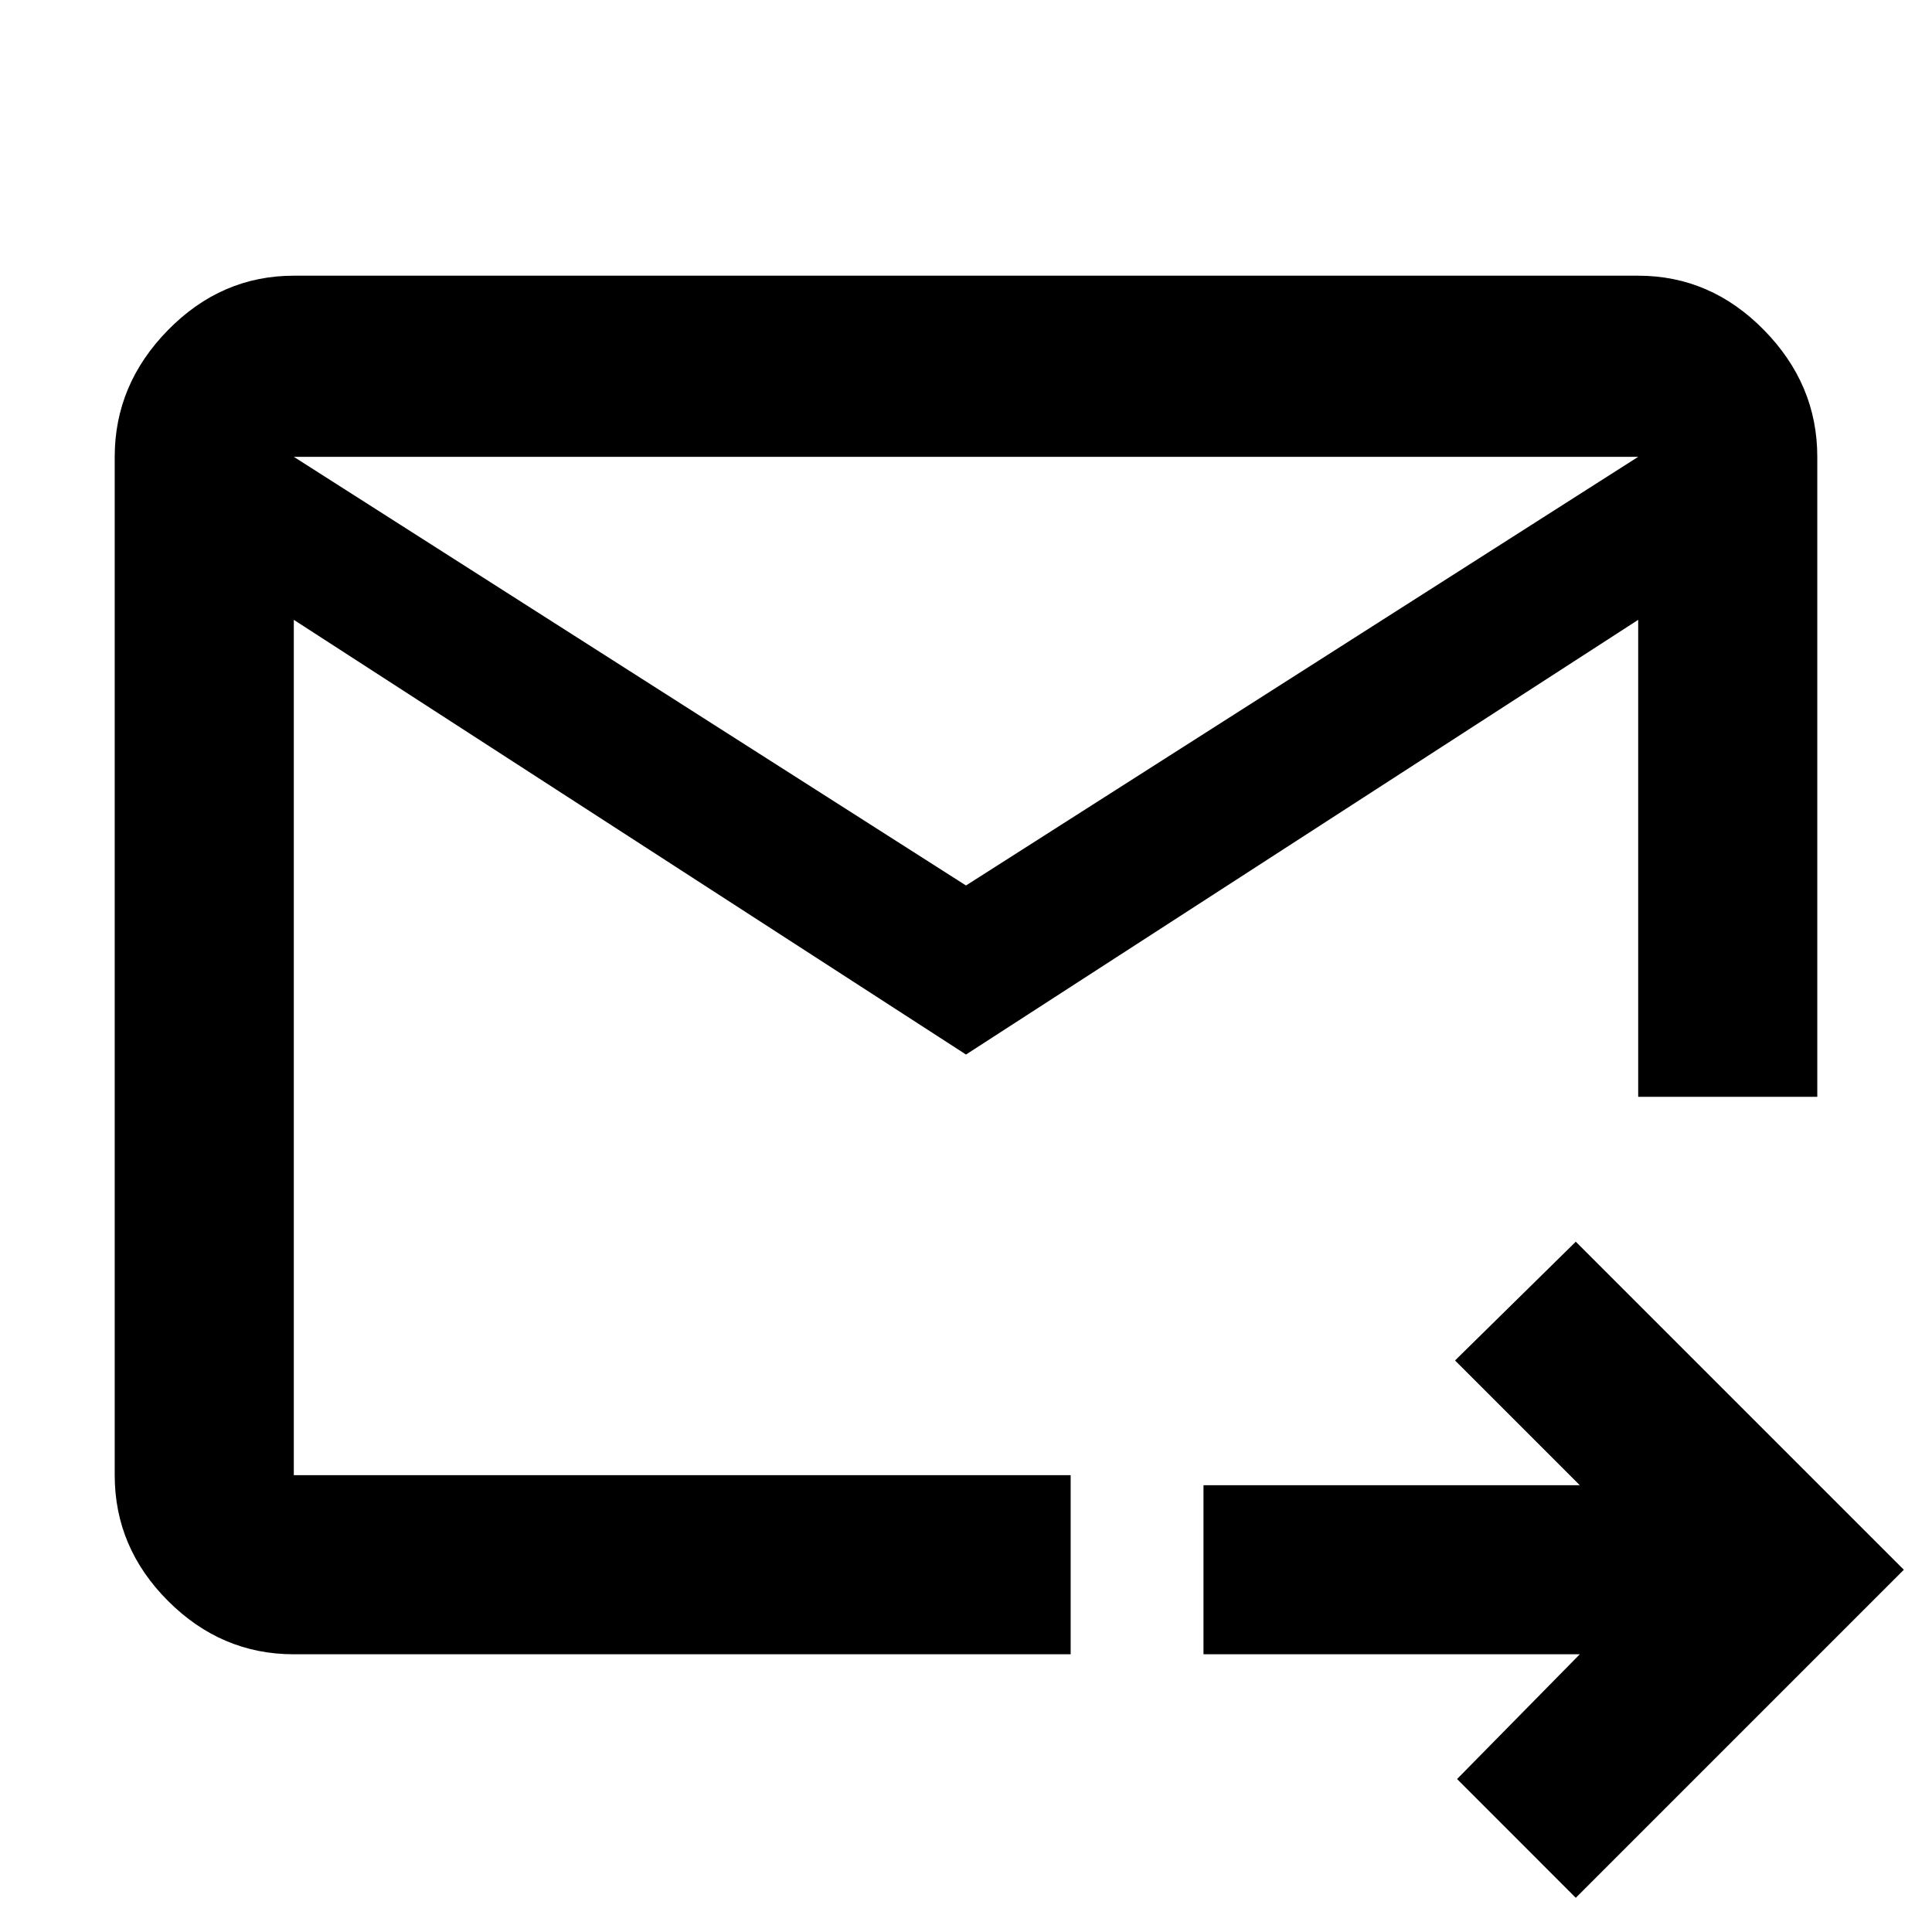 <svg xmlns="http://www.w3.org/2000/svg" height="40" width="40"><path d="m20 21.833-13.917-9v17.709h16.084v3.708H6.083q-1.5 0-2.604-1.104t-1.104-2.604V9.458q0-1.5 1.104-2.625t2.604-1.125h27.834q1.5 0 2.604 1.125t1.104 2.625v13.25h-3.708v-9.875Zm0-3.5 13.917-8.875H6.083Zm12.625 20.959-2.458-2.459 2.541-2.583h-7.791v-3.5h7.791l-2.583-2.583 2.5-2.459 6.792 6.792ZM6.083 12.833v20.375-10.5.125V9.458Z"/></svg>